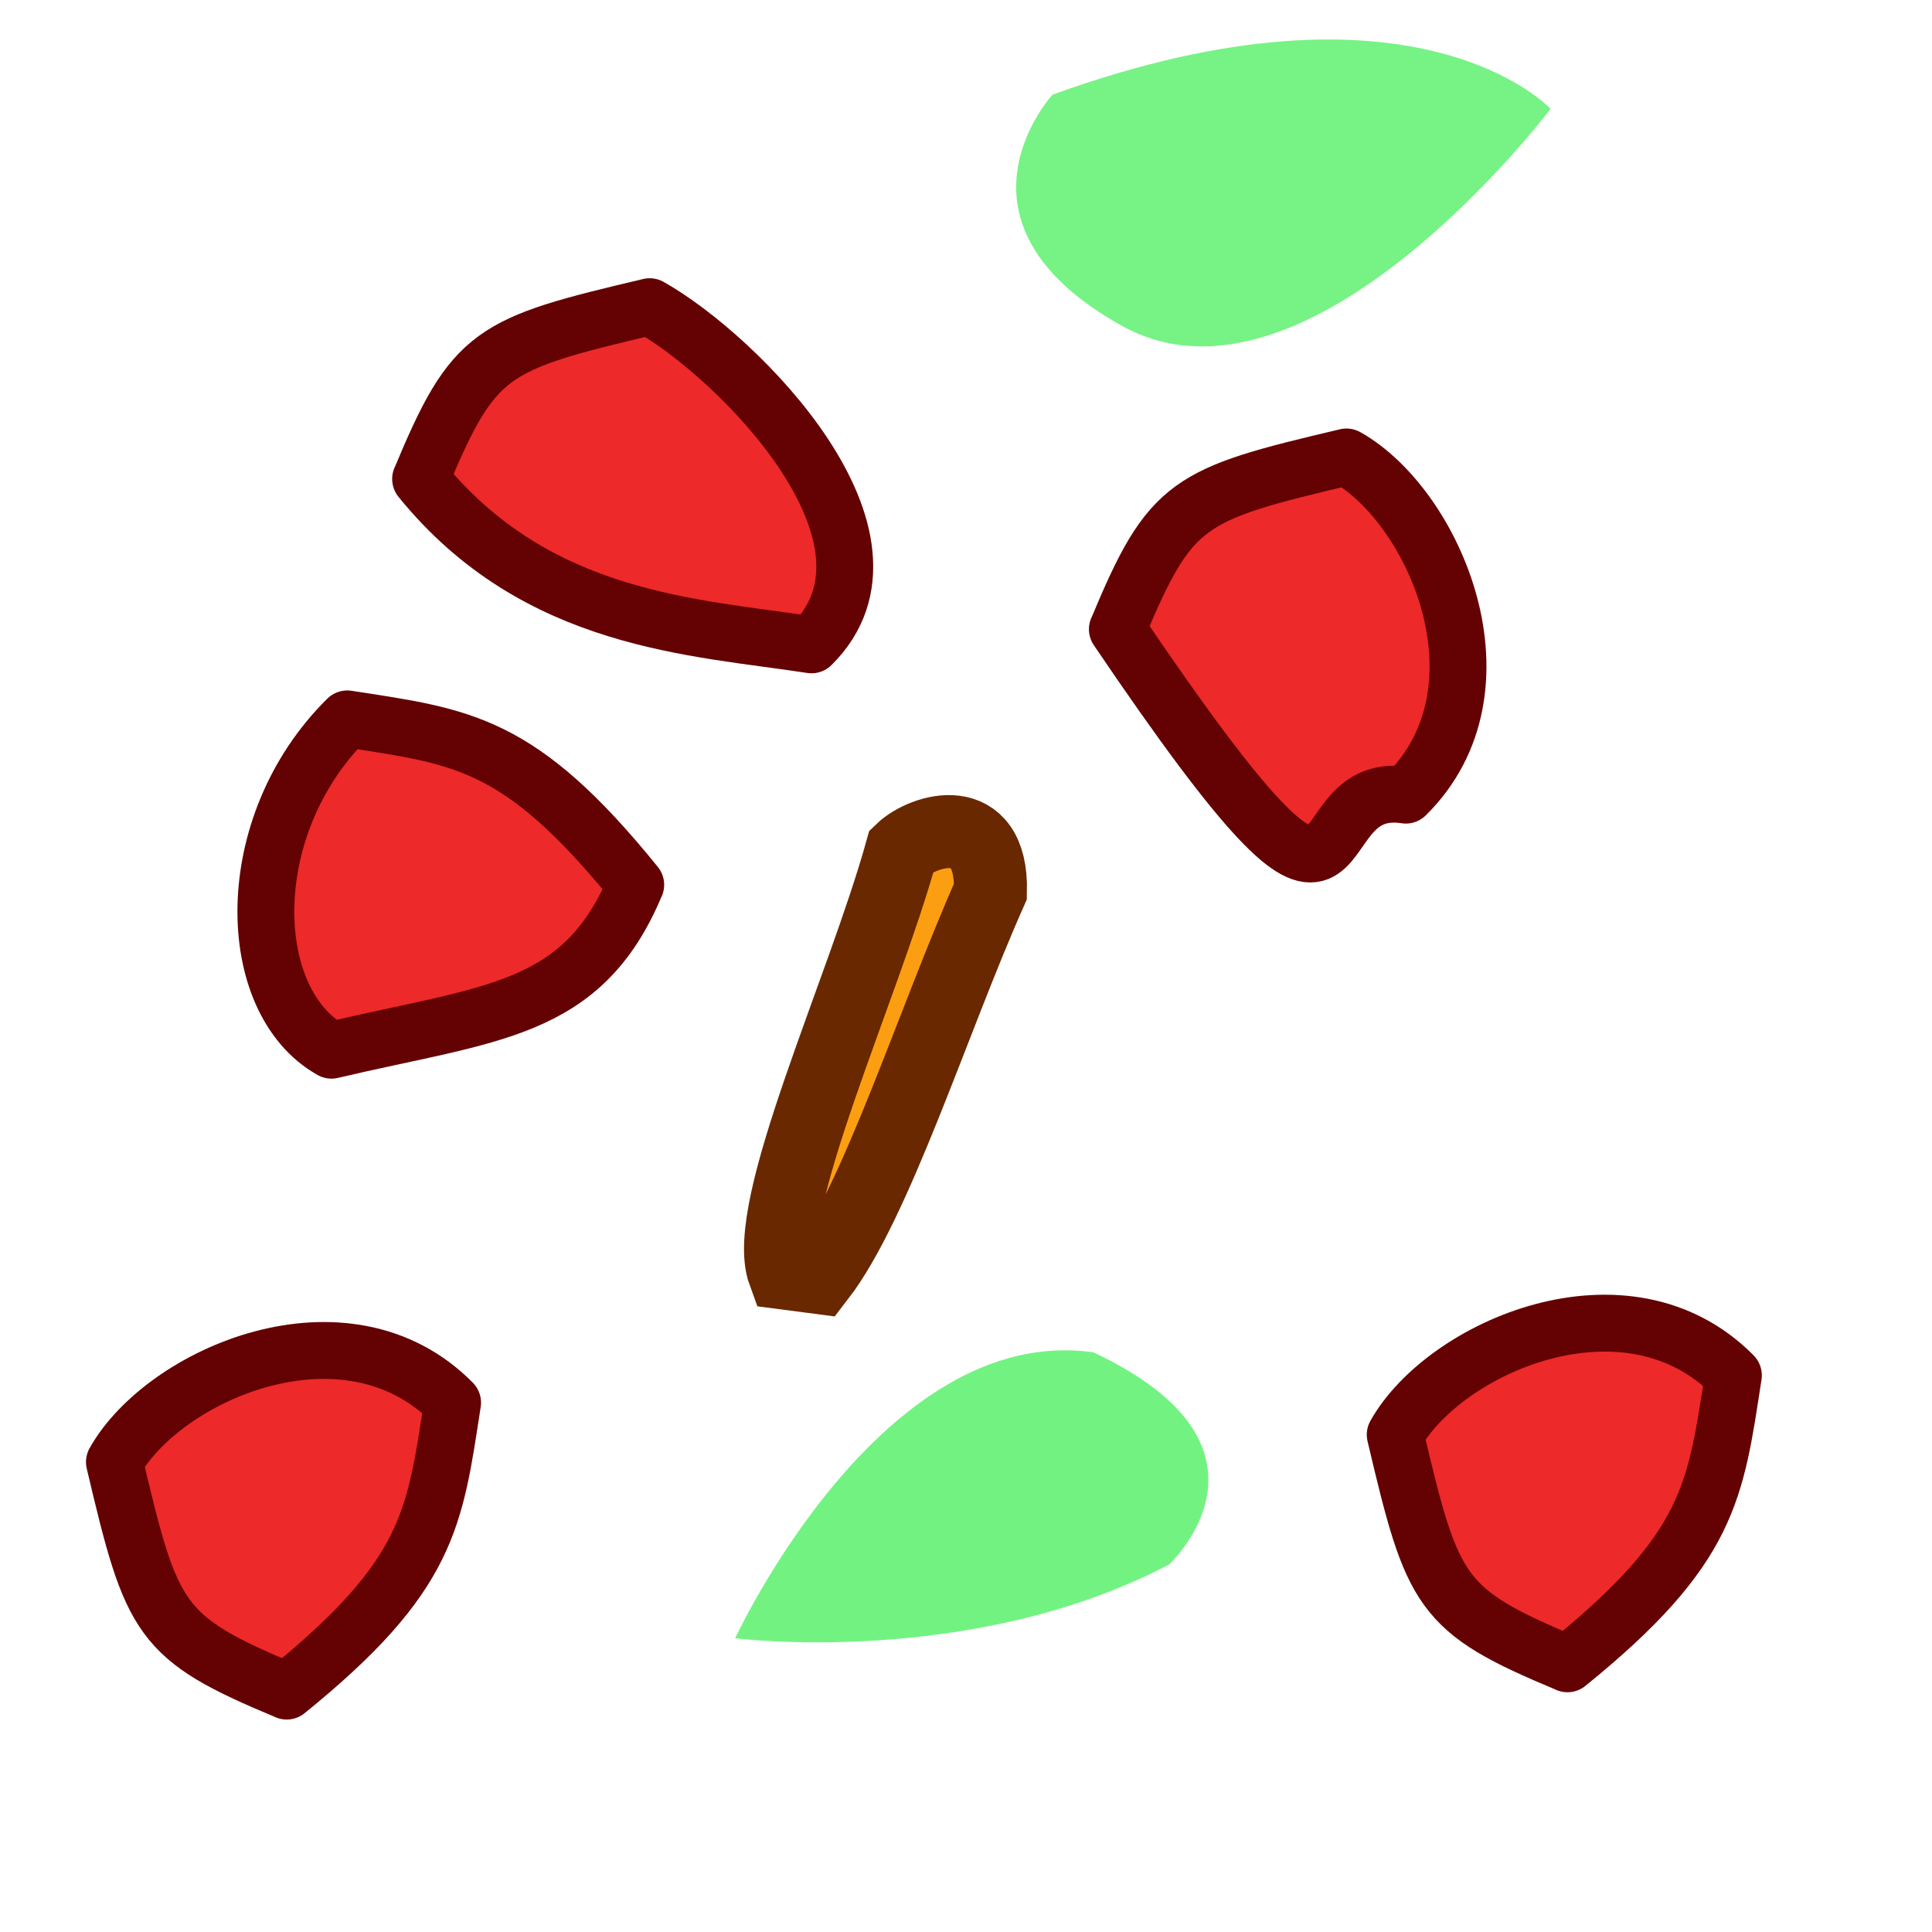 <?xml version="1.0" encoding="UTF-8" standalone="no"?>
<!-- Created with Inkscape (http://www.inkscape.org/) -->

<svg
   width="100"
   height="100"
   viewBox="0 0 26.458 26.458"
   version="1.1"
   id="svg5"
   inkscape:version="1.3.2 (091e20e, 2023-11-25, custom)"
   sodipodi:docname="apple_residue.svg"
   xmlns:inkscape="http://www.inkscape.org/namespaces/inkscape"
   xmlns:sodipodi="http://sodipodi.sourceforge.net/DTD/sodipodi-0.dtd"
   xmlns="http://www.w3.org/2000/svg"
   xmlns:svg="http://www.w3.org/2000/svg"
   xmlns:rdf="http://www.w3.org/1999/02/22-rdf-syntax-ns#"
   xmlns:cc="http://creativecommons.org/ns#"
   xmlns:dc="http://purl.org/dc/elements/1.1/">
  <sodipodi:namedview
     id="namedview7"
     pagecolor="#505050"
     bordercolor="#ffffff"
     borderopacity="1"
     inkscape:pageshadow="0"
     inkscape:pageopacity="0"
     inkscape:pagecheckerboard="1"
     inkscape:document-units="px"
     showgrid="false"
     units="px"
     width="100px"
     inkscape:zoom="4"
     inkscape:cx="9.75"
     inkscape:cy="88.375"
     inkscape:window-width="1920"
     inkscape:window-height="1009"
     inkscape:window-x="-8"
     inkscape:window-y="-8"
     inkscape:window-maximized="1"
     inkscape:current-layer="layer1"
     inkscape:showpageshadow="2"
     inkscape:deskcolor="#505050" />
  <defs
     id="defs2" />
  <g
     inkscape:label="Layer 1"
     inkscape:groupmode="layer"
     id="layer1"
     transform="translate(-0.745,-1.579)">
    <path
       style="fill:#ed2929;fill-opacity:1;stroke:#640203;stroke-width:0.779;stroke-linejoin:round;stroke-dasharray:none;stroke-opacity:1"
       d="m 9.451,13.696 c -1.59,-1.963 -2.365,-2.027 -3.95,-2.272 -1.479,1.461 -1.42,3.862 -0.216,4.537 2.176,-0.514 3.434,-0.513 4.165,-2.265 z"
       id="path3-8"
       sodipodi:nodetypes="cccc" />
    <path
       style="fill:#ed2929;fill-opacity:1;stroke:#640203;stroke-width:0.779;stroke-linejoin:round;stroke-dasharray:none;stroke-opacity:1"
       d="m 22.211,24.364 c 1.963,-1.59 2.027,-2.365 2.272,-3.95 -1.461,-1.479 -3.955,-0.391 -4.631,0.813 0.514,2.176 0.606,2.405 2.359,3.136 z"
       id="path1"
       sodipodi:nodetypes="cccc" />
    <path
       style="fill:#ed2929;fill-opacity:1;stroke:#640203;stroke-width:0.779;stroke-linejoin:round;stroke-dasharray:none;stroke-opacity:1"
       d="m 4.671,24.738 c 1.963,-1.59 2.027,-2.365 2.272,-3.95 -1.461,-1.479 -3.955,-0.391 -4.631,0.813 0.514,2.176 0.606,2.405 2.359,3.136 z"
       id="path2"
       sodipodi:nodetypes="cccc" />
    <path
       style="fill:#ed2929;fill-opacity:1;stroke:#640203;stroke-width:0.779;stroke-linejoin:round;stroke-dasharray:none;stroke-opacity:1"
       d="m 16.047,10.196 c 3.636,5.373 2.365,2.027 3.95,2.272 1.479,-1.461 0.391,-3.955 -0.813,-4.631 -2.176,0.514 -2.405,0.606 -3.136,2.359 z"
       id="path3"
       sodipodi:nodetypes="cccc" />
    <path
       style="fill:#ed2929;fill-opacity:1;stroke:#640203;stroke-width:0.779;stroke-linejoin:round;stroke-dasharray:none;stroke-opacity:1"
       d="m 6.505,8.138 c 1.59,1.963 3.768,2.027 5.353,2.272 1.479,-1.461 -1.012,-3.955 -2.216,-4.631 -2.176,0.514 -2.405,0.606 -3.136,2.359 z"
       id="path4"
       sodipodi:nodetypes="cccc" />
    <path
       style="fill:#29ed3f;fill-opacity:0.637;stroke:none;stroke-width:0.824;stroke-opacity:0.639;paint-order:markers stroke fill"
       d="m 15.158,2.876 c 4.983,-1.808 6.822,0.194 6.822,0.194 0,0 -3.322,4.391 -5.873,2.97 -2.551,-1.421 -0.949,-3.164 -0.949,-3.164 z"
       id="path1-9" />
    <path
       style="fill:#29ed3f;fill-opacity:0.654;stroke:none;stroke-width:0.824;stroke-opacity:1;paint-order:markers stroke fill"
       d="m 16.753,23.005 c -2.712,1.424 -5.94,1.009 -5.94,1.009 0,0 2.002,-4.331 4.907,-3.915 2.776,1.305 1.033,2.907 1.033,2.907 z"
       id="path2-0"
       sodipodi:nodetypes="cccc" />
    <path
       style="fill:#fc9e11;fill-opacity:1;stroke:#692800;stroke-width:1;stroke-opacity:1;paint-order:markers stroke fill"
       d="m 11.482,19.012 c -0.323,-0.878 1.074,-3.858 1.611,-5.787 0.295,-0.284 1.242,-0.577 1.216,0.561 -0.784,1.763 -1.569,4.275 -2.353,5.288 z"
       id="path5"
       sodipodi:nodetypes="ccccc" />
  </g>
</svg>
